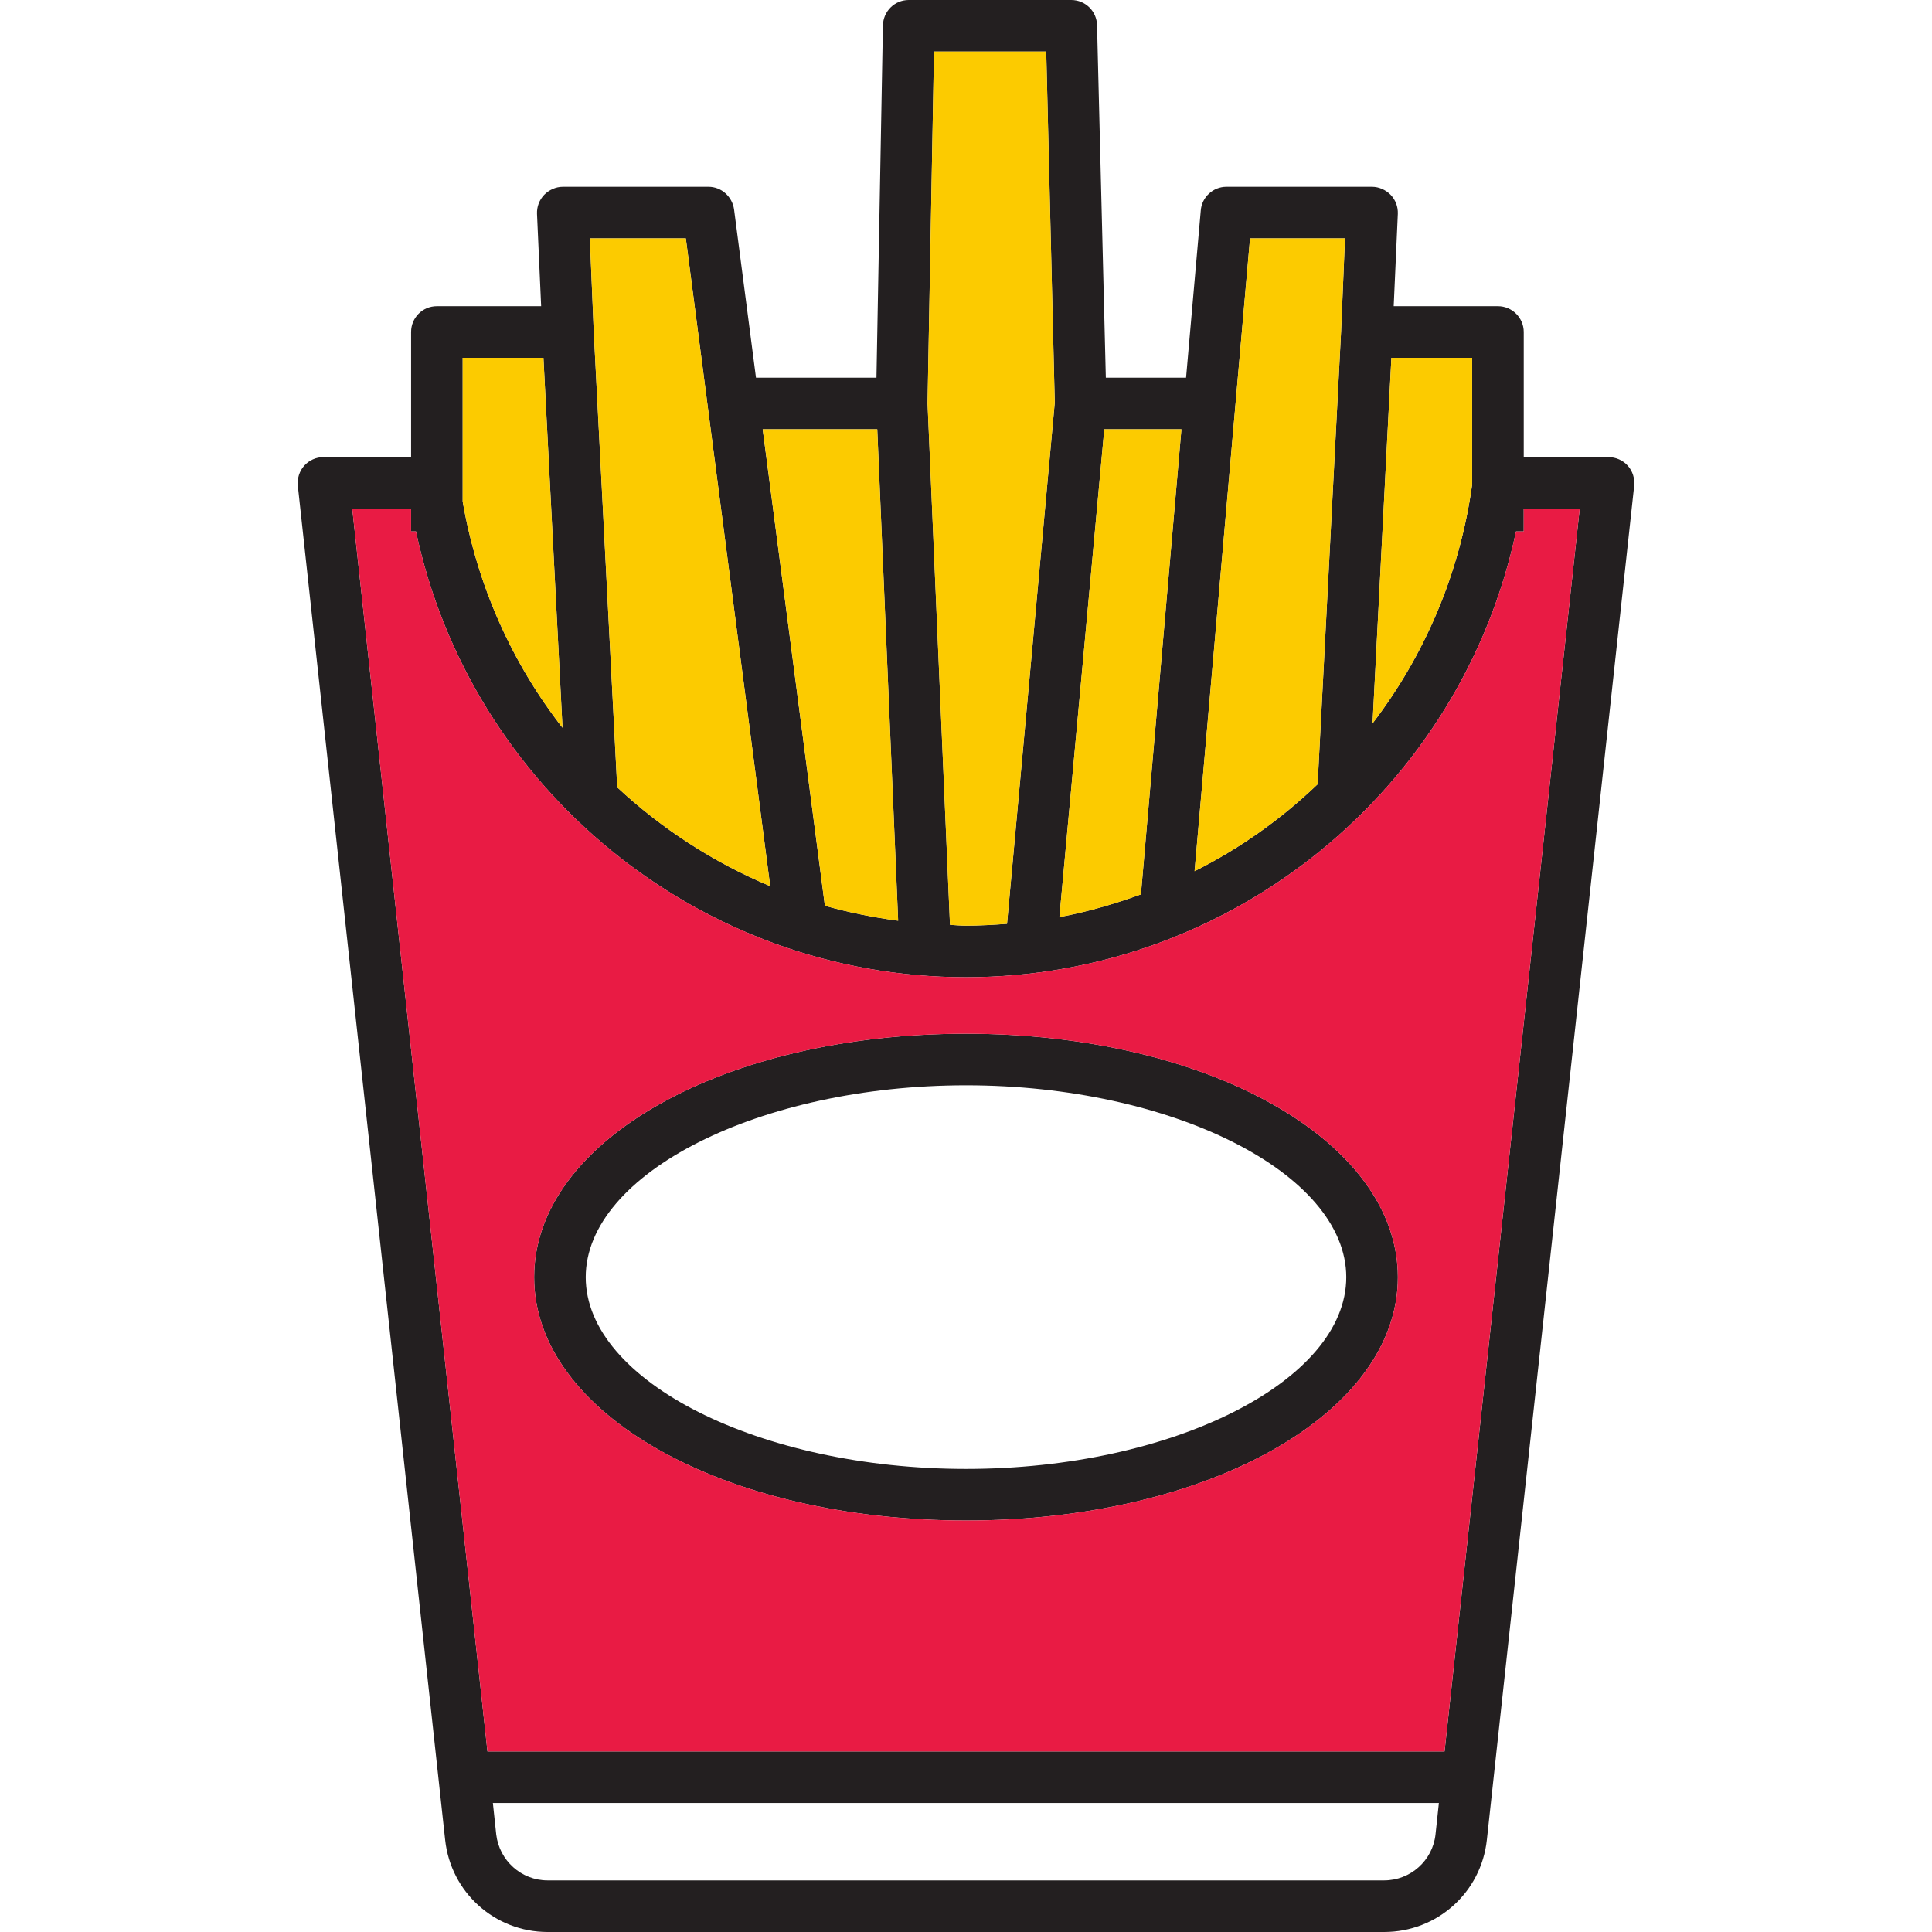 <?xml version="1.0" encoding="iso-8859-1"?>
<!-- Generator: Adobe Illustrator 24.0.3, SVG Export Plug-In . SVG Version: 6.00 Build 0)  -->
<svg version="1.1" xmlns="http://www.w3.org/2000/svg" xmlns:xlink="http://www.w3.org/1999/xlink" x="0px" y="0px"
	 viewBox="0 0 64 64" style="enable-background:new 0 0 64 64;" xml:space="preserve">
<g id="finger-chips">
	<path style="fill:#231F20;" d="M32,34.243c-8.025,0-14.306,3.547-14.306,8.067c0,4.521,6.281,8.059,14.306,8.059
		c8.016,0,14.306-3.538,14.306-8.059C46.306,37.79,40.016,34.243,32,34.243z M32,48.66c-6.828,0-12.597-2.906-12.597-6.35
		c0-3.444,5.768-6.358,12.597-6.358c6.828,0,12.597,2.914,12.597,6.358C44.597,45.755,38.828,48.66,32,48.66z M32,34.243
		c-8.025,0-14.306,3.547-14.306,8.067c0,4.521,6.281,8.059,14.306,8.059c8.016,0,14.306-3.538,14.306-8.059
		C46.306,37.79,40.016,34.243,32,34.243z M32,48.66c-6.828,0-12.597-2.906-12.597-6.35c0-3.444,5.768-6.358,12.597-6.358
		c6.828,0,12.597,2.914,12.597,6.358C44.597,45.755,38.828,48.66,32,48.66z M32,34.243c-8.025,0-14.306,3.547-14.306,8.067
		c0,4.521,6.281,8.059,14.306,8.059c8.016,0,14.306-3.538,14.306-8.059C46.306,37.79,40.016,34.243,32,34.243z M32,48.66
		c-6.828,0-12.597-2.906-12.597-6.35c0-3.444,5.768-6.358,12.597-6.358c6.828,0,12.597,2.914,12.597,6.358
		C44.597,45.755,38.828,48.66,32,48.66z M32,34.243c-8.025,0-14.306,3.547-14.306,8.067c0,4.521,6.281,8.059,14.306,8.059
		c8.016,0,14.306-3.538,14.306-8.059C46.306,37.79,40.016,34.243,32,34.243z M32,48.66c-6.828,0-12.597-2.906-12.597-6.35
		c0-3.444,5.768-6.358,12.597-6.358c6.828,0,12.597,2.914,12.597,6.358C44.597,45.755,38.828,48.66,32,48.66z M32,34.243
		c-8.025,0-14.306,3.547-14.306,8.067c0,4.521,6.281,8.059,14.306,8.059c8.016,0,14.306-3.538,14.306-8.059
		C46.306,37.79,40.016,34.243,32,34.243z M32,48.66c-6.828,0-12.597-2.906-12.597-6.35c0-3.444,5.768-6.358,12.597-6.358
		c6.828,0,12.597,2.914,12.597,6.358C44.597,45.755,38.828,48.66,32,48.66z M32,34.243c-8.025,0-14.306,3.547-14.306,8.067
		c0,4.521,6.281,8.059,14.306,8.059c8.016,0,14.306-3.538,14.306-8.059C46.306,37.79,40.016,34.243,32,34.243z M32,48.66
		c-6.828,0-12.597-2.906-12.597-6.35c0-3.444,5.768-6.358,12.597-6.358c6.828,0,12.597,2.914,12.597,6.358
		C44.597,45.755,38.828,48.66,32,48.66z M32,34.243c-8.025,0-14.306,3.547-14.306,8.067c0,4.521,6.281,8.059,14.306,8.059
		c8.016,0,14.306-3.538,14.306-8.059C46.306,37.79,40.016,34.243,32,34.243z M32,48.66c-6.828,0-12.597-2.906-12.597-6.35
		c0-3.444,5.768-6.358,12.597-6.358c6.828,0,12.597,2.914,12.597,6.358C44.597,45.755,38.828,48.66,32,48.66z M32,34.243
		c-8.025,0-14.306,3.547-14.306,8.067c0,4.521,6.281,8.059,14.306,8.059c8.016,0,14.306-3.538,14.306-8.059
		C46.306,37.79,40.016,34.243,32,34.243z M32,48.66c-6.828,0-12.597-2.906-12.597-6.35c0-3.444,5.768-6.358,12.597-6.358
		c6.828,0,12.597,2.914,12.597,6.358C44.597,45.755,38.828,48.66,32,48.66z M53.92,15.425c-0.162-0.179-0.393-0.282-0.641-0.282
		h-2.803v-4.145c0-0.47-0.385-0.855-0.855-0.855h-3.453l0.137-3.059c0.009-0.239-0.077-0.461-0.239-0.632
		c-0.162-0.162-0.385-0.265-0.615-0.265h-4.828c-0.436,0-0.812,0.342-0.846,0.786l-0.487,5.538h-2.658L36.341,0.837
		C36.333,0.376,35.957,0,35.487,0h-5.384c-0.47,0-0.846,0.376-0.855,0.846l-0.214,11.665h-3.991l-0.726-5.572
		c-0.06-0.427-0.419-0.752-0.846-0.752h-4.828c-0.231,0-0.453,0.103-0.615,0.265c-0.162,0.171-0.248,0.393-0.239,0.632l0.137,3.059
		h-3.453c-0.479,0-0.855,0.385-0.855,0.855v4.145h-2.906c-0.239,0-0.47,0.103-0.632,0.282c-0.162,0.179-0.239,0.427-0.214,0.667
		l4.88,44.857C14.934,62.692,16.395,64,18.139,64h27.714c1.752,0,3.213-1.308,3.401-3.051l4.88-44.857
		C54.159,15.853,54.083,15.605,53.92,15.425z M46.092,11.853h2.675v4.196c-0.41,2.965-1.581,5.666-3.299,7.913L46.092,11.853z
		 M41.409,7.896h3.145l-0.128,3.068l-0.778,15.015c-1.205,1.154-2.572,2.128-4.076,2.88L41.409,7.896z M36.581,14.22h2.555
		l-1.342,15.408c-0.872,0.316-1.778,0.581-2.7,0.752L36.581,14.22z M30.94,1.709h3.717L34.94,13.34l-1.581,17.263
		c-0.453,0.034-0.906,0.06-1.359,0.06c-0.179,0-0.35-0.017-0.53-0.026l-0.743-17.271L30.94,1.709z M29.06,14.22l0.692,16.28
		c-0.829-0.111-1.641-0.273-2.427-0.496l-2.06-15.784H29.06z M22.719,7.896l2.795,21.459c-1.88-0.786-3.589-1.897-5.068-3.273
		l-0.778-15.118L19.54,7.896H22.719z M15.327,11.853h2.675l0.632,12.255c-1.666-2.136-2.82-4.692-3.307-7.495V11.853z M47.553,60.77
		c-0.094,0.863-0.829,1.521-1.701,1.521H18.139c-0.872,0-1.598-0.658-1.701-1.521l-0.111-1.043h31.338L47.553,60.77z M47.853,58.018
		H16.147l-4.478-41.165h1.94c0.009,0,0.009,0.009,0.009,0.009v0.743h0.162c1.812,8.512,9.383,14.767,18.22,14.767
		c8.836,0,16.408-6.256,18.22-14.767h0.256v-0.752h1.854L47.853,58.018z M32,34.243c-8.025,0-14.306,3.547-14.306,8.067
		c0,4.521,6.281,8.059,14.306,8.059c8.016,0,14.306-3.538,14.306-8.059C46.306,37.79,40.016,34.243,32,34.243z M32,48.66
		c-6.828,0-12.597-2.906-12.597-6.35c0-3.444,5.768-6.358,12.597-6.358c6.828,0,12.597,2.914,12.597,6.358
		C44.597,45.755,38.828,48.66,32,48.66z M32,34.243c-8.025,0-14.306,3.547-14.306,8.067c0,4.521,6.281,8.059,14.306,8.059
		c8.016,0,14.306-3.538,14.306-8.059C46.306,37.79,40.016,34.243,32,34.243z M32,48.66c-6.828,0-12.597-2.906-12.597-6.35
		c0-3.444,5.768-6.358,12.597-6.358c6.828,0,12.597,2.914,12.597,6.358C44.597,45.755,38.828,48.66,32,48.66z M32,34.243
		c-8.025,0-14.306,3.547-14.306,8.067c0,4.521,6.281,8.059,14.306,8.059c8.016,0,14.306-3.538,14.306-8.059
		C46.306,37.79,40.016,34.243,32,34.243z M32,48.66c-6.828,0-12.597-2.906-12.597-6.35c0-3.444,5.768-6.358,12.597-6.358
		c6.828,0,12.597,2.914,12.597,6.358C44.597,45.755,38.828,48.66,32,48.66z M32,34.243c-8.025,0-14.306,3.547-14.306,8.067
		c0,4.521,6.281,8.059,14.306,8.059c8.016,0,14.306-3.538,14.306-8.059C46.306,37.79,40.016,34.243,32,34.243z M32,48.66
		c-6.828,0-12.597-2.906-12.597-6.35c0-3.444,5.768-6.358,12.597-6.358c6.828,0,12.597,2.914,12.597,6.358
		C44.597,45.755,38.828,48.66,32,48.66z M32,34.243c-8.025,0-14.306,3.547-14.306,8.067c0,4.521,6.281,8.059,14.306,8.059
		c8.016,0,14.306-3.538,14.306-8.059C46.306,37.79,40.016,34.243,32,34.243z M32,48.66c-6.828,0-12.597-2.906-12.597-6.35
		c0-3.444,5.768-6.358,12.597-6.358c6.828,0,12.597,2.914,12.597,6.358C44.597,45.755,38.828,48.66,32,48.66z M32,34.243
		c-8.025,0-14.306,3.547-14.306,8.067c0,4.521,6.281,8.059,14.306,8.059c8.016,0,14.306-3.538,14.306-8.059
		C46.306,37.79,40.016,34.243,32,34.243z M32,48.66c-6.828,0-12.597-2.906-12.597-6.35c0-3.444,5.768-6.358,12.597-6.358
		c6.828,0,12.597,2.914,12.597,6.358C44.597,45.755,38.828,48.66,32,48.66z M32,34.243c-8.025,0-14.306,3.547-14.306,8.067
		c0,4.521,6.281,8.059,14.306,8.059c8.016,0,14.306-3.538,14.306-8.059C46.306,37.79,40.016,34.243,32,34.243z M32,48.66
		c-6.828,0-12.597-2.906-12.597-6.35c0-3.444,5.768-6.358,12.597-6.358c6.828,0,12.597,2.914,12.597,6.358
		C44.597,45.755,38.828,48.66,32,48.66z M32,34.243c-8.025,0-14.306,3.547-14.306,8.067c0,4.521,6.281,8.059,14.306,8.059
		c8.016,0,14.306-3.538,14.306-8.059C46.306,37.79,40.016,34.243,32,34.243z M32,48.66c-6.828,0-12.597-2.906-12.597-6.35
		c0-3.444,5.768-6.358,12.597-6.358c6.828,0,12.597,2.914,12.597,6.358C44.597,45.755,38.828,48.66,32,48.66z M32,34.243
		c-8.025,0-14.306,3.547-14.306,8.067c0,4.521,6.281,8.059,14.306,8.059c8.016,0,14.306-3.538,14.306-8.059
		C46.306,37.79,40.016,34.243,32,34.243z M32,48.66c-6.828,0-12.597-2.906-12.597-6.35c0-3.444,5.768-6.358,12.597-6.358
		c6.828,0,12.597,2.914,12.597,6.358C44.597,45.755,38.828,48.66,32,48.66z"/>
	<path style="fill:#FCCB00;" d="M48.767,11.853v4.196c-0.41,2.965-1.581,5.666-3.299,7.913l0.624-12.109H48.767z M41.409,7.896
		l-1.837,20.963c1.504-0.752,2.871-1.726,4.076-2.88l0.778-15.015l0.128-3.068H41.409z M36.581,14.22l-1.487,16.16
		c0.923-0.171,1.829-0.436,2.7-0.752l1.342-15.408H36.581z M34.658,1.709H30.94l-0.214,11.657l0.743,17.271
		c0.179,0.009,0.35,0.026,0.53,0.026c0.453,0,0.906-0.026,1.359-0.06L34.94,13.34L34.658,1.709z M29.06,14.22h-3.794l2.06,15.784
		c0.786,0.222,1.598,0.385,2.427,0.496L29.06,14.22z M22.719,7.896H19.54l0.128,3.068l0.778,15.118
		c1.478,1.376,3.188,2.487,5.068,3.273L22.719,7.896z M18.002,11.853h-2.675v4.76c0.487,2.803,1.641,5.358,3.307,7.495
		L18.002,11.853z"/>
	<path style="fill:#E91B44;" d="M50.476,16.852v0.752H50.22C48.408,26.116,40.836,32.372,32,32.372
		c-8.836,0-16.408-6.256-18.22-14.767h-0.162v-0.743c0,0,0-0.009-0.009-0.009h-1.94l4.478,41.165h31.705l4.478-41.165H50.476z
		 M32,50.369c-8.025,0-14.306-3.538-14.306-8.059c0-4.521,6.281-8.067,14.306-8.067c8.016,0,14.306,3.547,14.306,8.067
		C46.306,46.831,40.016,50.369,32,50.369z"/>
</g>
<g id="Layer_1">
</g>
</svg>
